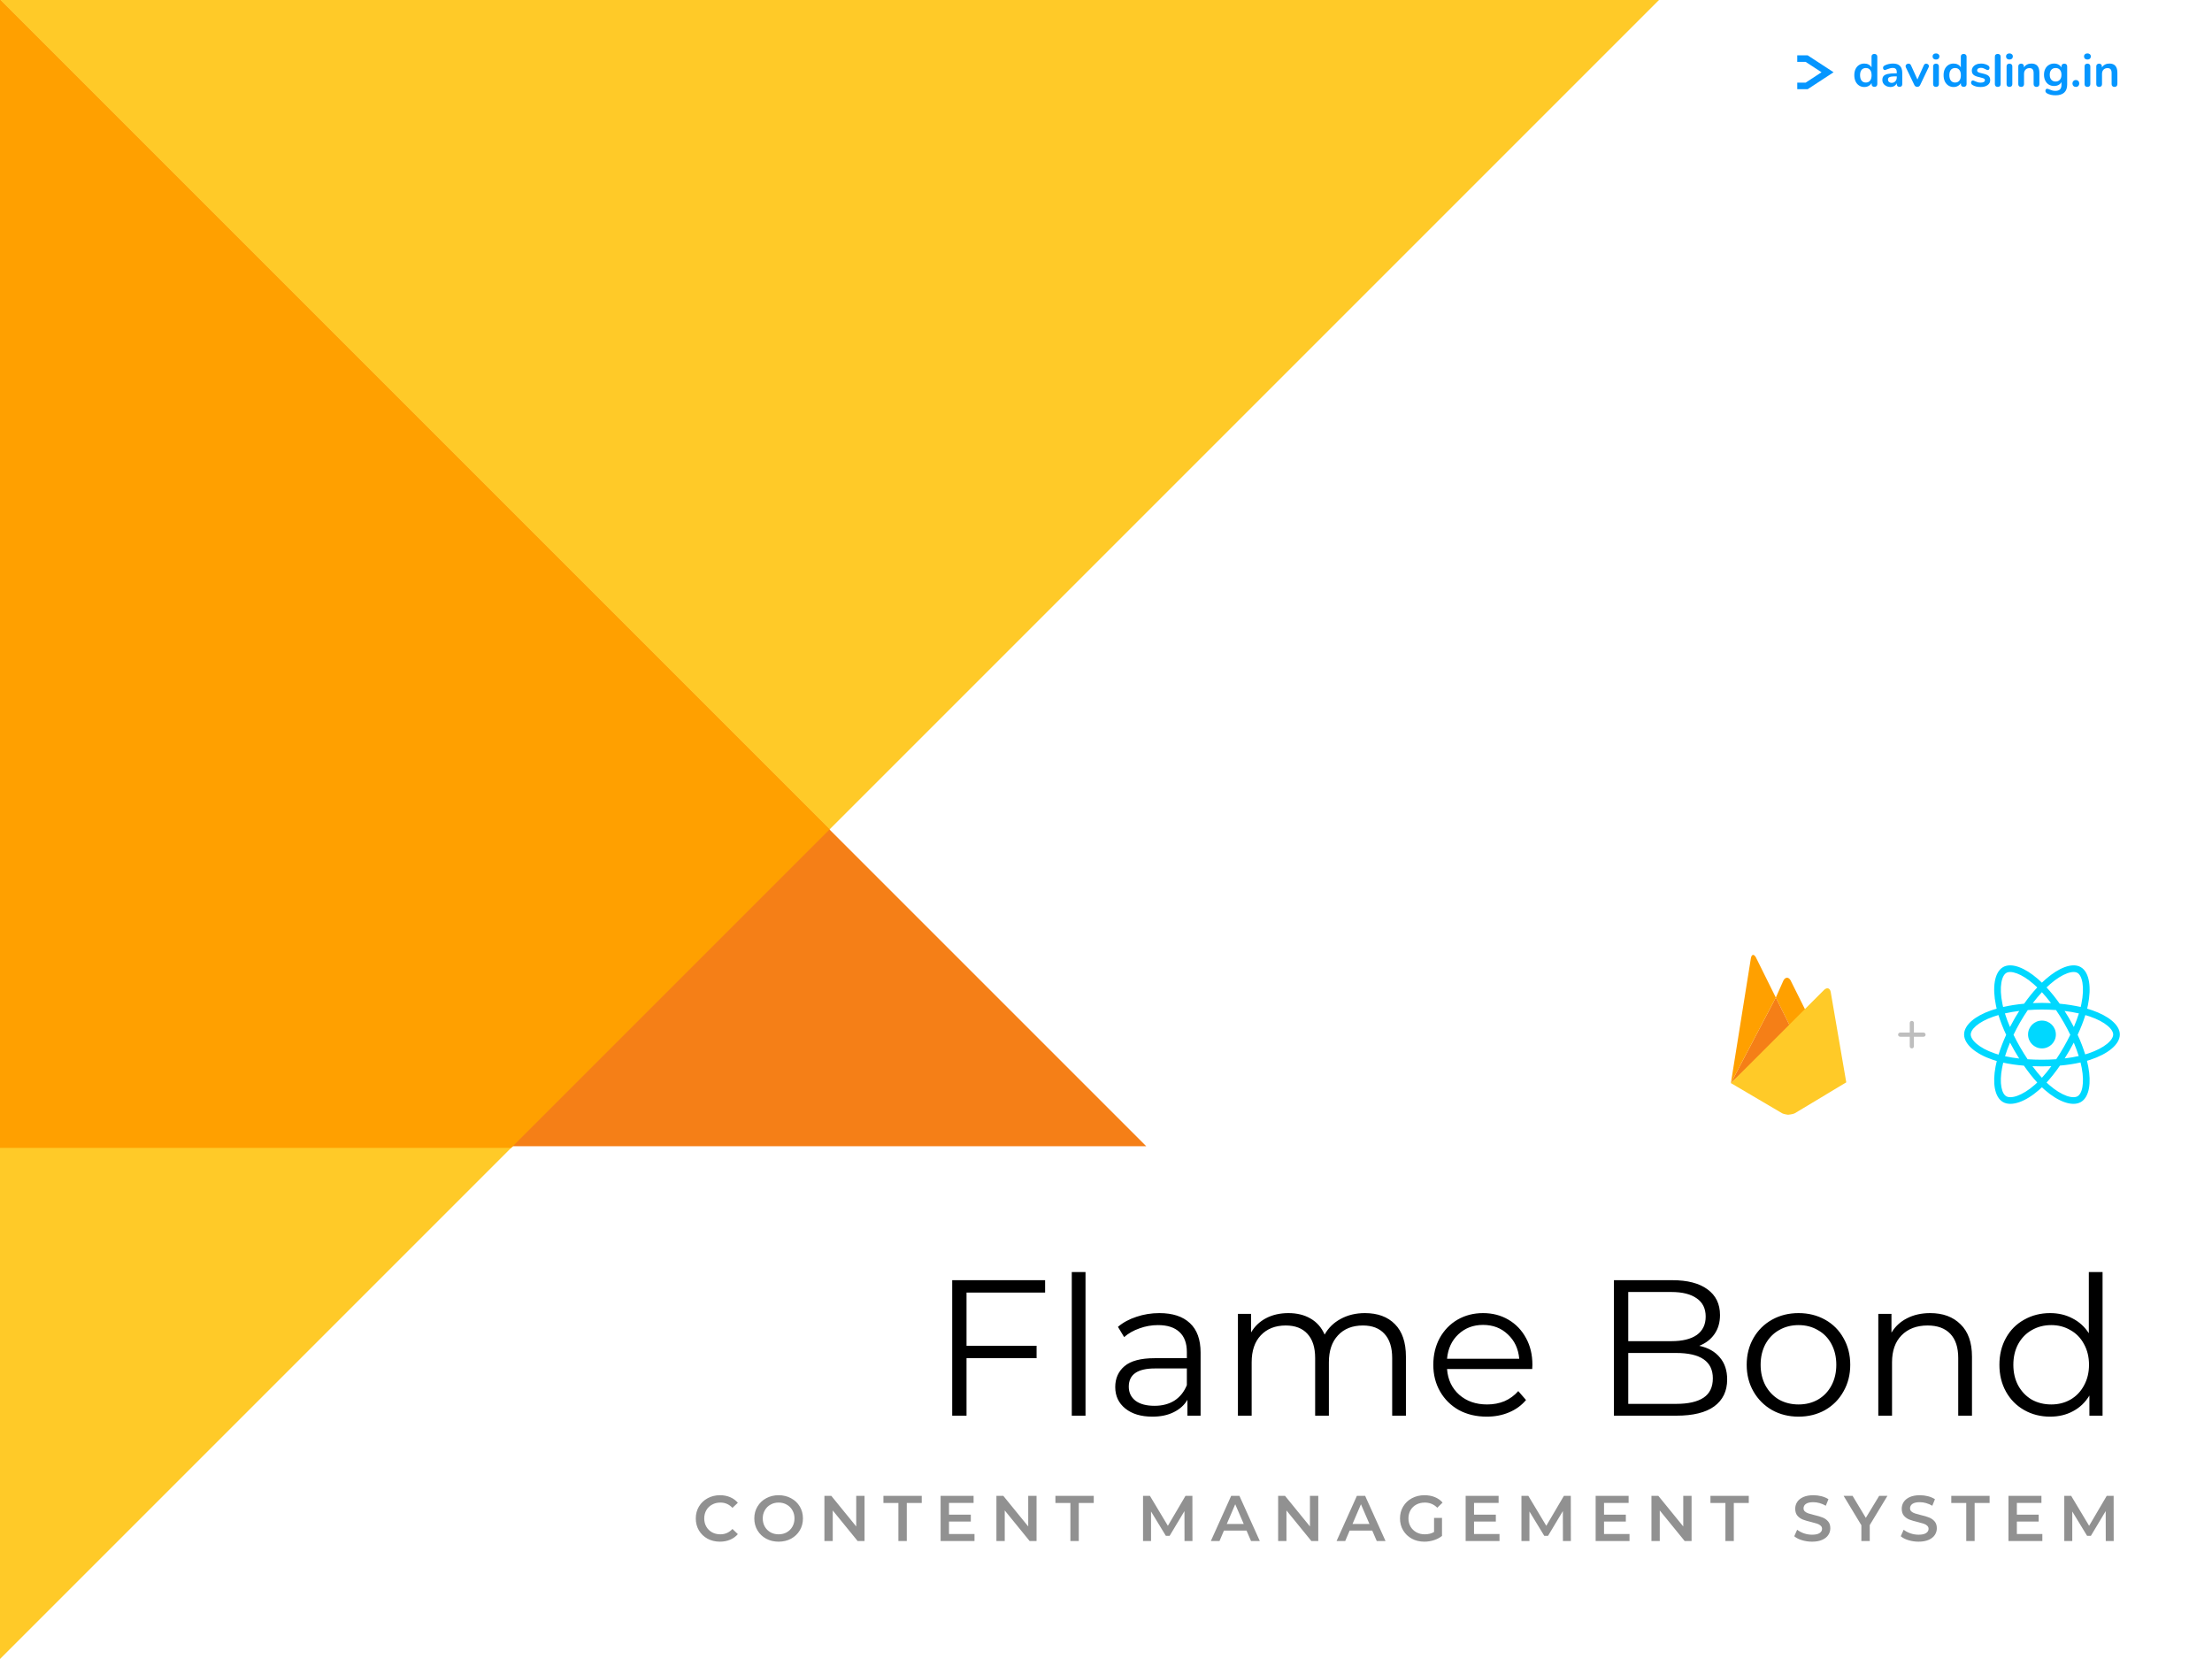 <svg width="1200" height="900" viewBox="0 0 1200 900" fill="none" xmlns="http://www.w3.org/2000/svg">
<rect width="1200" height="900" fill="white"/>
<path d="M900 0H0V900L900 0Z" fill="#FFCA28"/>
<path d="M-2.71805e-05 6.10352e-05L0 621.818L621.818 621.818L-2.71805e-05 6.10352e-05Z" fill="#F57F17"/>
<path fill-rule="evenodd" clip-rule="evenodd" d="M450 449.999L0 0V622.719H277.28L450 449.999Z" fill="#FFA000"/>
<path d="M1016.83 29.25C1017.29 29.25 1017.68 29.383 1017.98 29.65C1018.28 29.917 1018.43 30.267 1018.43 30.7V45.65C1018.43 46.1 1018.28 46.458 1018 46.725C1017.72 46.992 1017.34 47.125 1016.88 47.125C1016.41 47.125 1016.03 46.992 1015.75 46.725C1015.47 46.458 1015.33 46.1 1015.33 45.65V45.025C1014.96 45.708 1014.43 46.242 1013.73 46.625C1013.04 47.008 1012.26 47.2 1011.38 47.2C1010.33 47.2 1009.38 46.933 1008.55 46.4C1007.73 45.867 1007.09 45.117 1006.63 44.15C1006.18 43.167 1005.95 42.042 1005.95 40.775C1005.95 39.508 1006.18 38.4 1006.63 37.45C1007.09 36.5 1007.73 35.767 1008.55 35.25C1009.37 34.733 1010.31 34.475 1011.38 34.475C1012.26 34.475 1013.04 34.658 1013.73 35.025C1014.41 35.392 1014.93 35.908 1015.3 36.575V30.65C1015.3 30.233 1015.43 29.9 1015.7 29.65C1015.98 29.383 1016.36 29.25 1016.83 29.25ZM1012.2 44.775C1013.2 44.775 1013.97 44.433 1014.5 43.75C1015.05 43.067 1015.33 42.092 1015.33 40.825C1015.33 39.558 1015.05 38.592 1014.5 37.925C1013.97 37.242 1013.21 36.9 1012.23 36.9C1011.23 36.9 1010.45 37.233 1009.9 37.9C1009.35 38.567 1009.08 39.525 1009.08 40.775C1009.08 42.042 1009.35 43.025 1009.9 43.725C1010.45 44.425 1011.22 44.775 1012.2 44.775ZM1026.94 34.475C1028.64 34.475 1029.9 34.9 1030.72 35.75C1031.55 36.583 1031.97 37.858 1031.97 39.575V45.675C1031.97 46.125 1031.83 46.483 1031.57 46.75C1031.3 47 1030.93 47.125 1030.47 47.125C1030.03 47.125 1029.67 46.992 1029.39 46.725C1029.12 46.458 1028.99 46.108 1028.99 45.675V45.125C1028.71 45.775 1028.26 46.283 1027.64 46.65C1027.04 47.017 1026.34 47.2 1025.54 47.2C1024.72 47.2 1023.98 47.033 1023.32 46.7C1022.65 46.367 1022.12 45.908 1021.74 45.325C1021.36 44.742 1021.17 44.092 1021.17 43.375C1021.17 42.475 1021.39 41.767 1021.84 41.25C1022.31 40.733 1023.06 40.358 1024.09 40.125C1025.12 39.892 1026.55 39.775 1028.37 39.775H1028.99V39.2C1028.99 38.383 1028.82 37.792 1028.47 37.425C1028.12 37.042 1027.55 36.85 1026.77 36.85C1026.28 36.85 1025.79 36.925 1025.29 37.075C1024.79 37.208 1024.2 37.408 1023.52 37.675C1023.08 37.892 1022.77 38 1022.57 38C1022.27 38 1022.02 37.892 1021.82 37.675C1021.63 37.458 1021.54 37.175 1021.54 36.825C1021.54 36.542 1021.61 36.3 1021.74 36.1C1021.89 35.883 1022.13 35.683 1022.47 35.5C1023.05 35.183 1023.74 34.933 1024.54 34.75C1025.36 34.567 1026.16 34.475 1026.94 34.475ZM1026.17 44.95C1027 44.95 1027.67 44.675 1028.19 44.125C1028.72 43.558 1028.99 42.833 1028.99 41.95V41.425H1028.54C1027.42 41.425 1026.56 41.475 1025.94 41.575C1025.32 41.675 1024.88 41.85 1024.62 42.1C1024.35 42.35 1024.22 42.692 1024.22 43.125C1024.22 43.658 1024.4 44.1 1024.77 44.45C1025.15 44.783 1025.62 44.95 1026.17 44.95ZM1043.67 35.425C1043.8 35.125 1043.97 34.9 1044.19 34.75C1044.42 34.6 1044.67 34.525 1044.94 34.525C1045.32 34.525 1045.67 34.658 1045.97 34.925C1046.28 35.175 1046.44 35.492 1046.44 35.875C1046.44 36.075 1046.39 36.275 1046.29 36.475L1041.67 46.15C1041.52 46.467 1041.3 46.708 1041.02 46.875C1040.75 47.042 1040.45 47.125 1040.12 47.125C1039.8 47.125 1039.49 47.042 1039.19 46.875C1038.91 46.708 1038.69 46.467 1038.54 46.15L1033.89 36.475C1033.81 36.308 1033.77 36.117 1033.77 35.9C1033.77 35.517 1033.92 35.192 1034.24 34.925C1034.57 34.658 1034.95 34.525 1035.37 34.525C1035.97 34.525 1036.41 34.817 1036.69 35.4L1040.19 43.125L1043.67 35.425ZM1050.27 47.15C1049.82 47.15 1049.44 47.025 1049.14 46.775C1048.86 46.508 1048.72 46.133 1048.72 45.65V36C1048.72 35.517 1048.86 35.15 1049.14 34.9C1049.44 34.65 1049.82 34.525 1050.27 34.525C1050.72 34.525 1051.09 34.65 1051.39 34.9C1051.69 35.15 1051.84 35.517 1051.84 36V45.65C1051.84 46.133 1051.69 46.508 1051.39 46.775C1051.09 47.025 1050.72 47.15 1050.27 47.15ZM1050.27 32.3C1049.7 32.3 1049.25 32.15 1048.92 31.85C1048.58 31.533 1048.42 31.125 1048.42 30.625C1048.42 30.125 1048.58 29.725 1048.92 29.425C1049.25 29.125 1049.7 28.975 1050.27 28.975C1050.82 28.975 1051.26 29.125 1051.59 29.425C1051.94 29.725 1052.12 30.125 1052.12 30.625C1052.12 31.125 1051.95 31.533 1051.62 31.85C1051.28 32.15 1050.83 32.3 1050.27 32.3ZM1065.26 29.25C1065.73 29.25 1066.11 29.383 1066.41 29.65C1066.71 29.917 1066.86 30.267 1066.86 30.7V45.65C1066.86 46.1 1066.72 46.458 1066.44 46.725C1066.15 46.992 1065.78 47.125 1065.31 47.125C1064.85 47.125 1064.47 46.992 1064.19 46.725C1063.9 46.458 1063.76 46.1 1063.76 45.65V45.025C1063.4 45.708 1062.86 46.242 1062.16 46.625C1061.48 47.008 1060.7 47.2 1059.81 47.2C1058.76 47.2 1057.82 46.933 1056.99 46.4C1056.17 45.867 1055.53 45.117 1055.06 44.15C1054.61 43.167 1054.39 42.042 1054.39 40.775C1054.39 39.508 1054.61 38.4 1055.06 37.45C1055.53 36.5 1056.17 35.767 1056.99 35.25C1057.8 34.733 1058.75 34.475 1059.81 34.475C1060.7 34.475 1061.48 34.658 1062.16 35.025C1062.85 35.392 1063.37 35.908 1063.74 36.575V30.65C1063.74 30.233 1063.87 29.9 1064.14 29.65C1064.42 29.383 1064.8 29.25 1065.26 29.25ZM1060.64 44.775C1061.64 44.775 1062.4 44.433 1062.94 43.75C1063.49 43.067 1063.76 42.092 1063.76 40.825C1063.76 39.558 1063.49 38.592 1062.94 37.925C1062.4 37.242 1061.65 36.9 1060.66 36.9C1059.66 36.9 1058.89 37.233 1058.34 37.9C1057.79 38.567 1057.51 39.525 1057.51 40.775C1057.51 42.042 1057.79 43.025 1058.34 43.725C1058.89 44.425 1059.65 44.775 1060.64 44.775ZM1074.5 47.2C1072.69 47.2 1071.22 46.842 1070.1 46.125C1069.57 45.808 1069.3 45.358 1069.3 44.775C1069.3 44.442 1069.39 44.175 1069.58 43.975C1069.76 43.758 1069.99 43.65 1070.25 43.65C1070.54 43.65 1070.93 43.783 1071.43 44.05C1071.96 44.3 1072.44 44.492 1072.88 44.625C1073.33 44.758 1073.89 44.825 1074.58 44.825C1075.28 44.825 1075.82 44.708 1076.2 44.475C1076.6 44.242 1076.8 43.917 1076.8 43.5C1076.8 43.217 1076.72 42.992 1076.55 42.825C1076.4 42.658 1076.12 42.508 1075.7 42.375C1075.3 42.225 1074.69 42.058 1073.85 41.875C1072.37 41.575 1071.3 41.15 1070.65 40.6C1070.02 40.05 1069.7 39.292 1069.7 38.325C1069.7 37.592 1069.92 36.933 1070.35 36.35C1070.79 35.75 1071.38 35.292 1072.13 34.975C1072.89 34.642 1073.76 34.475 1074.73 34.475C1075.43 34.475 1076.1 34.567 1076.75 34.75C1077.4 34.917 1077.99 35.167 1078.5 35.5C1079.04 35.833 1079.3 36.275 1079.3 36.825C1079.3 37.158 1079.21 37.442 1079.03 37.675C1078.84 37.892 1078.62 38 1078.35 38C1078.17 38 1077.99 37.967 1077.8 37.9C1077.64 37.817 1077.42 37.7 1077.15 37.55C1076.67 37.3 1076.25 37.117 1075.9 37C1075.55 36.867 1075.12 36.8 1074.6 36.8C1073.99 36.8 1073.49 36.925 1073.13 37.175C1072.78 37.425 1072.6 37.767 1072.6 38.2C1072.6 38.617 1072.79 38.933 1073.15 39.15C1073.52 39.367 1074.23 39.583 1075.28 39.8C1076.39 40.033 1077.27 40.3 1077.9 40.6C1078.54 40.9 1078.99 41.275 1079.25 41.725C1079.54 42.175 1079.68 42.75 1079.68 43.45C1079.68 44.583 1079.2 45.492 1078.25 46.175C1077.32 46.858 1076.07 47.2 1074.5 47.2ZM1083.76 47.15C1083.31 47.15 1082.94 47.025 1082.64 46.775C1082.35 46.508 1082.21 46.133 1082.21 45.65V30.725C1082.21 30.242 1082.35 29.875 1082.64 29.625C1082.94 29.375 1083.31 29.25 1083.76 29.25C1084.21 29.25 1084.59 29.375 1084.89 29.625C1085.19 29.875 1085.34 30.242 1085.34 30.725V45.65C1085.34 46.133 1085.19 46.508 1084.89 46.775C1084.59 47.025 1084.21 47.15 1083.76 47.15ZM1090.11 47.15C1089.66 47.15 1089.28 47.025 1088.98 46.775C1088.7 46.508 1088.56 46.133 1088.56 45.65V36C1088.56 35.517 1088.7 35.15 1088.98 34.9C1089.28 34.65 1089.66 34.525 1090.11 34.525C1090.56 34.525 1090.93 34.65 1091.23 34.9C1091.53 35.15 1091.68 35.517 1091.68 36V45.65C1091.68 46.133 1091.53 46.508 1091.23 46.775C1090.93 47.025 1090.56 47.15 1090.11 47.15ZM1090.11 32.3C1089.54 32.3 1089.09 32.15 1088.76 31.85C1088.43 31.533 1088.26 31.125 1088.26 30.625C1088.26 30.125 1088.43 29.725 1088.76 29.425C1089.09 29.125 1089.54 28.975 1090.11 28.975C1090.66 28.975 1091.1 29.125 1091.43 29.425C1091.78 29.725 1091.96 30.125 1091.96 30.625C1091.96 31.125 1091.79 31.533 1091.46 31.85C1091.13 32.15 1090.68 32.3 1090.11 32.3ZM1102.01 34.475C1103.47 34.475 1104.57 34.892 1105.28 35.725C1106 36.558 1106.36 37.817 1106.36 39.5V45.65C1106.36 46.117 1106.22 46.483 1105.93 46.75C1105.67 47.017 1105.29 47.15 1104.81 47.15C1104.32 47.15 1103.94 47.017 1103.66 46.75C1103.37 46.483 1103.23 46.117 1103.23 45.65V39.675C1103.23 38.725 1103.05 38.033 1102.68 37.6C1102.33 37.167 1101.77 36.95 1101.01 36.95C1100.11 36.95 1099.38 37.233 1098.83 37.8C1098.3 38.367 1098.03 39.125 1098.03 40.075V45.65C1098.03 46.117 1097.89 46.483 1097.61 46.75C1097.32 47.017 1096.94 47.15 1096.46 47.15C1095.97 47.15 1095.59 47.017 1095.31 46.75C1095.04 46.483 1094.91 46.117 1094.91 45.65V35.975C1094.91 35.542 1095.05 35.192 1095.33 34.925C1095.62 34.658 1096 34.525 1096.48 34.525C1096.92 34.525 1097.27 34.658 1097.53 34.925C1097.82 35.175 1097.96 35.508 1097.96 35.925V36.6C1098.37 35.917 1098.93 35.392 1099.63 35.025C1100.33 34.658 1101.12 34.475 1102.01 34.475ZM1119.88 34.525C1120.35 34.525 1120.72 34.658 1121.01 34.925C1121.29 35.192 1121.43 35.55 1121.43 36V45.875C1121.43 47.792 1120.9 49.242 1119.83 50.225C1118.76 51.208 1117.19 51.7 1115.11 51.7C1113.29 51.7 1111.77 51.358 1110.56 50.675C1109.94 50.308 1109.63 49.867 1109.63 49.35C1109.63 48.983 1109.71 48.692 1109.88 48.475C1110.06 48.258 1110.3 48.15 1110.58 48.15C1110.73 48.15 1110.91 48.183 1111.13 48.25C1111.35 48.333 1111.57 48.425 1111.81 48.525C1112.41 48.775 1112.94 48.967 1113.41 49.1C1113.89 49.233 1114.44 49.3 1115.06 49.3C1117.24 49.3 1118.33 48.233 1118.33 46.1V44.5C1117.96 45.183 1117.43 45.717 1116.73 46.1C1116.03 46.467 1115.23 46.65 1114.33 46.65C1113.26 46.65 1112.31 46.4 1111.48 45.9C1110.66 45.383 1110.02 44.667 1109.56 43.75C1109.09 42.833 1108.86 41.775 1108.86 40.575C1108.86 39.375 1109.08 38.317 1109.53 37.4C1110 36.467 1110.65 35.75 1111.48 35.25C1112.31 34.733 1113.26 34.475 1114.33 34.475C1115.23 34.475 1116.03 34.667 1116.73 35.05C1117.43 35.417 1117.96 35.942 1118.33 36.625V35.975C1118.33 35.542 1118.47 35.192 1118.76 34.925C1119.04 34.658 1119.41 34.525 1119.88 34.525ZM1115.16 44.225C1116.16 44.225 1116.93 43.9 1117.48 43.25C1118.05 42.6 1118.33 41.708 1118.33 40.575C1118.33 39.425 1118.05 38.525 1117.48 37.875C1116.93 37.225 1116.16 36.9 1115.16 36.9C1114.17 36.9 1113.4 37.225 1112.83 37.875C1112.26 38.525 1111.98 39.425 1111.98 40.575C1111.98 41.708 1112.26 42.6 1112.83 43.25C1113.4 43.9 1114.17 44.225 1115.16 44.225ZM1126.14 47.15C1125.61 47.15 1125.17 46.975 1124.82 46.625C1124.47 46.258 1124.29 45.808 1124.29 45.275C1124.29 44.742 1124.47 44.3 1124.82 43.95C1125.17 43.583 1125.61 43.4 1126.14 43.4C1126.68 43.4 1127.12 43.583 1127.47 43.95C1127.82 44.3 1127.99 44.742 1127.99 45.275C1127.99 45.808 1127.82 46.258 1127.47 46.625C1127.12 46.975 1126.68 47.15 1126.14 47.15ZM1132.42 47.15C1131.97 47.15 1131.59 47.025 1131.29 46.775C1131.01 46.508 1130.87 46.133 1130.87 45.65V36C1130.87 35.517 1131.01 35.15 1131.29 34.9C1131.59 34.65 1131.97 34.525 1132.42 34.525C1132.87 34.525 1133.24 34.65 1133.54 34.9C1133.84 35.15 1133.99 35.517 1133.99 36V45.65C1133.99 46.133 1133.84 46.508 1133.54 46.775C1133.24 47.025 1132.87 47.15 1132.42 47.15ZM1132.42 32.3C1131.85 32.3 1131.4 32.15 1131.07 31.85C1130.74 31.533 1130.57 31.125 1130.57 30.625C1130.57 30.125 1130.74 29.725 1131.07 29.425C1131.4 29.125 1131.85 28.975 1132.42 28.975C1132.97 28.975 1133.41 29.125 1133.74 29.425C1134.09 29.725 1134.27 30.125 1134.27 30.625C1134.27 31.125 1134.1 31.533 1133.77 31.85C1133.44 32.15 1132.99 32.3 1132.42 32.3ZM1144.32 34.475C1145.78 34.475 1146.87 34.892 1147.59 35.725C1148.31 36.558 1148.67 37.817 1148.67 39.5V45.65C1148.67 46.117 1148.52 46.483 1148.24 46.75C1147.97 47.017 1147.6 47.15 1147.12 47.15C1146.63 47.15 1146.25 47.017 1145.97 46.75C1145.68 46.483 1145.54 46.117 1145.54 45.65V39.675C1145.54 38.725 1145.36 38.033 1144.99 37.6C1144.64 37.167 1144.08 36.95 1143.32 36.95C1142.42 36.95 1141.69 37.233 1141.14 37.8C1140.61 38.367 1140.34 39.125 1140.34 40.075V45.65C1140.34 46.117 1140.2 46.483 1139.92 46.75C1139.63 47.017 1139.25 47.15 1138.77 47.15C1138.28 47.15 1137.9 47.017 1137.62 46.75C1137.35 46.483 1137.22 46.117 1137.22 45.65V35.975C1137.22 35.542 1137.36 35.192 1137.64 34.925C1137.92 34.658 1138.31 34.525 1138.79 34.525C1139.22 34.525 1139.57 34.658 1139.84 34.925C1140.12 35.175 1140.27 35.508 1140.27 35.925V36.6C1140.68 35.917 1141.24 35.392 1141.94 35.025C1142.64 34.658 1143.43 34.475 1144.32 34.475Z" fill="#0596FF"/>
<path fill-rule="evenodd" clip-rule="evenodd" d="M975.009 48.398L975.008 44.825L979.575 44.823L988.172 39.197L979.57 33.58L975.002 33.583L975 30.01L980.636 30.007L994.706 39.194L980.645 48.395L975.009 48.398Z" fill="#0596FF"/>
<path d="M980.102 549.336L971.425 557.408L963.375 541.168L967.541 531.828C968.624 529.932 970.315 529.954 971.371 531.828L980.102 549.336Z" fill="#FFA000"/>
<path d="M963.374 541.168L971.425 557.408L939 587.571L963.374 541.168Z" fill="#F57F17"/>
<path d="M989.59 536.997C991.14 535.507 992.743 536.016 993.152 538.126L1001.59 587.17L973.616 603.965C972.641 604.507 970.041 604.74 970.041 604.74C970.041 604.74 967.673 604.458 966.771 603.927L939 587.571L989.59 536.997Z" fill="#FFCA28"/>
<path d="M963.375 541.168L939.003 587.571L949.858 519.755C950.259 517.642 951.461 517.439 952.534 519.303L963.375 541.168Z" fill="#FFA000"/>
<path fill-rule="evenodd" clip-rule="evenodd" d="M1121.36 528.046C1118.71 529.02 1115.57 530.946 1112.27 533.817L1111.08 532.456L1112.27 533.817C1111.6 534.399 1110.93 535.017 1110.25 535.671C1112.67 538.273 1115.07 541.245 1117.38 544.504C1121.42 544.879 1125.25 545.487 1128.76 546.297C1128.9 545.729 1129.03 545.169 1129.14 544.619L1129.14 544.618C1130.09 540.031 1130.22 536.098 1129.72 533.132C1129.21 530.098 1128.12 528.431 1126.99 527.777C1125.92 527.162 1124.06 527.05 1121.36 528.046ZM1112.66 544.177C1111.04 542.031 1109.38 540.047 1107.72 538.256C1106.07 540.048 1104.41 542.032 1102.78 544.18C1104.42 544.103 1106.08 544.064 1107.75 544.064H1107.75C1109.41 544.064 1111.05 544.102 1112.66 544.177ZM1107.72 533.091C1108.45 532.389 1109.18 531.723 1109.9 531.095C1113.42 528.03 1116.93 525.827 1120.11 524.659C1123.23 523.513 1126.36 523.248 1128.79 524.651L1127.89 526.212L1128.79 524.651C1131.31 526.1 1132.7 529.081 1133.28 532.537C1133.87 536.062 1133.68 540.462 1132.68 545.346C1132.55 545.956 1132.41 546.575 1132.26 547.201C1133.2 547.472 1134.1 547.758 1134.98 548.059L1134.46 549.548L1134.98 548.059C1139.39 549.578 1143.06 551.522 1145.65 553.69C1148.2 555.817 1150 558.401 1150 561.209C1150 564.111 1148.11 566.808 1145.41 569.035C1142.65 571.307 1138.75 573.344 1134.01 574.913L1133.44 573.2L1134.01 574.913C1133.41 575.111 1132.8 575.3 1132.18 575.482C1132.44 576.551 1132.67 577.596 1132.87 578.612C1133.73 583.145 1133.84 587.214 1133.23 590.484C1132.63 593.7 1131.26 596.461 1128.86 597.843C1126.41 599.26 1123.18 599.042 1119.93 597.896C1116.62 596.728 1112.96 594.484 1109.3 591.289C1108.77 590.829 1108.25 590.348 1107.72 589.846C1107.2 590.348 1106.67 590.829 1106.15 591.289C1102.49 594.484 1098.82 596.728 1095.52 597.896C1092.27 599.042 1089.04 599.26 1086.58 597.843C1084.19 596.461 1082.82 593.7 1082.22 590.484C1081.61 587.214 1081.72 583.145 1082.58 578.612C1082.77 577.633 1082.99 576.627 1083.24 575.598C1082.46 575.373 1081.7 575.134 1080.96 574.882L1080.96 574.882C1076.36 573.312 1072.59 571.255 1069.92 568.973C1067.31 566.734 1065.51 564.046 1065.51 561.209C1065.51 558.443 1067.22 555.878 1069.7 553.751C1072.23 551.589 1075.81 549.652 1080.17 548.133C1081.13 547.797 1082.14 547.479 1083.18 547.18C1083.03 546.561 1082.89 545.949 1082.77 545.346C1081.76 540.462 1081.58 536.062 1082.17 532.537C1082.75 529.081 1084.14 526.1 1086.65 524.651L1087.55 526.212L1086.65 524.651C1089.09 523.248 1092.22 523.513 1095.34 524.659C1098.51 525.827 1102.03 528.03 1105.55 531.095C1106.27 531.723 1107 532.389 1107.72 533.091ZM1086.68 546.285C1086.54 545.721 1086.42 545.165 1086.31 544.619L1086.31 544.618C1085.36 540.031 1085.23 536.098 1085.73 533.132C1086.23 530.098 1087.32 528.431 1088.46 527.777C1089.52 527.162 1091.38 527.05 1094.09 528.046C1096.74 529.02 1099.88 530.946 1103.18 533.817L1104.37 532.456L1103.18 533.817C1103.85 534.399 1104.52 535.017 1105.2 535.671C1102.78 538.274 1100.38 541.247 1098.07 544.507C1094.03 544.881 1090.19 545.484 1086.68 546.285ZM1084.15 550.658C1083.18 550.936 1082.24 551.231 1081.35 551.541C1077.28 552.961 1074.14 554.706 1072.05 556.494C1069.92 558.316 1069.12 559.969 1069.12 561.209C1069.12 562.502 1069.99 564.278 1072.27 566.231C1074.5 568.141 1077.84 570.002 1082.12 571.467C1082.8 571.696 1083.49 571.914 1084.21 572.121C1085.26 568.684 1086.66 565.06 1088.34 561.382C1086.63 557.716 1085.21 554.099 1084.15 550.658ZM1090.4 557.149C1089.31 554.615 1088.39 552.138 1087.65 549.766C1090.08 549.218 1092.69 548.766 1095.43 548.424C1094.75 549.487 1094.08 550.574 1093.42 551.683L1093.41 551.682L1092.84 552.682C1091.98 554.166 1091.17 555.657 1090.4 557.149ZM1092.33 561.369C1093.35 559.242 1094.47 557.095 1095.69 554.957L1095.96 554.485C1097.28 552.207 1098.65 550.026 1100.06 547.961C1102.56 547.773 1105.13 547.674 1107.75 547.674H1107.75C1110.36 547.674 1112.91 547.771 1115.39 547.958C1116.8 550.024 1118.17 552.206 1119.48 554.485L1119.76 554.957C1120.97 557.095 1122.1 559.242 1123.12 561.369C1122.03 563.595 1120.84 565.843 1119.54 568.083C1118.24 570.353 1116.88 572.543 1115.49 574.624C1112.98 574.803 1110.39 574.895 1107.75 574.895C1105.1 574.895 1102.49 574.812 1099.97 574.645C1098.58 572.558 1097.22 570.361 1095.9 568.083C1094.61 565.843 1093.42 563.595 1092.33 561.369ZM1090.43 565.606C1089.36 568.144 1088.45 570.626 1087.72 573C1090.12 573.522 1092.69 573.935 1095.4 574.24C1094.51 572.822 1093.63 571.368 1092.78 569.887L1094.28 569.02L1092.78 569.887C1091.96 568.465 1091.17 567.035 1090.43 565.606ZM1097.96 578.115C1094 577.787 1090.21 577.248 1086.74 576.481C1086.5 577.441 1086.3 578.377 1086.13 579.285C1085.32 583.522 1085.26 587.118 1085.77 589.821C1086.28 592.577 1087.31 594.096 1088.39 594.715L1088.39 594.716C1089.51 595.361 1091.48 595.493 1094.31 594.493C1097.08 593.515 1100.36 591.553 1103.77 588.572L1103.77 588.572C1104.25 588.157 1104.72 587.721 1105.2 587.266C1102.73 584.586 1100.3 581.489 1097.96 578.115ZM1110.25 587.266C1110.73 587.721 1111.2 588.157 1111.68 588.572L1111.68 588.572C1115.09 591.553 1118.37 593.515 1121.13 594.493C1123.97 595.493 1125.94 595.361 1127.06 594.716L1127.06 594.715C1128.13 594.096 1129.17 592.577 1129.68 589.821C1130.18 587.118 1130.13 583.522 1129.32 579.285C1129.14 578.346 1128.93 577.376 1128.68 576.381C1125.23 577.164 1121.46 577.733 1117.51 578.083C1115.17 581.47 1112.73 584.577 1110.25 587.266ZM1131.2 572.006C1131.77 571.84 1132.33 571.667 1132.88 571.486C1137.32 570.013 1140.79 568.16 1143.12 566.249C1145.49 564.294 1146.39 562.517 1146.39 561.209C1146.39 559.977 1145.56 558.311 1143.34 556.462C1141.18 554.654 1137.94 552.895 1133.8 551.472C1133 551.194 1132.16 550.93 1131.29 550.679C1130.23 554.114 1128.81 557.724 1127.11 561.382C1128.77 565.02 1130.15 568.604 1131.2 572.006ZM1125.02 565.606C1126.07 568.109 1126.97 570.558 1127.7 572.902C1125.32 573.435 1122.76 573.865 1120.08 574.187C1120.96 572.786 1121.83 571.349 1122.67 569.887C1123.49 568.465 1124.28 567.035 1125.02 565.606ZM1125.05 557.149C1126.13 554.619 1127.05 552.146 1127.79 549.778C1125.36 549.223 1122.76 548.767 1120.02 548.423C1120.7 549.486 1121.37 550.574 1122.03 551.683L1122.04 551.682L1122.61 552.682C1123.47 554.166 1124.28 555.657 1125.05 557.149ZM1107.72 584.68C1106 582.801 1104.29 580.691 1102.6 578.4C1104.3 578.47 1106.02 578.504 1107.75 578.504C1109.47 578.504 1111.17 578.467 1112.85 578.392C1111.17 580.685 1109.45 582.798 1107.72 584.68ZM1115.3 561.209C1115.3 565.376 1111.92 568.754 1107.75 568.754C1103.59 568.754 1100.21 565.376 1100.21 561.209C1100.21 557.042 1103.59 553.664 1107.75 553.664C1111.92 553.664 1115.3 557.042 1115.3 561.209Z" fill="#00D8FF"/>
<path d="M1043.46 560.16C1043.79 560.16 1044.06 560.272 1044.29 560.496C1044.51 560.7 1044.62 560.965 1044.62 561.291C1044.62 561.617 1044.51 561.892 1044.29 562.116C1044.06 562.32 1043.79 562.422 1043.46 562.422H1038.29V567.588C1038.29 567.914 1038.18 568.189 1037.96 568.414C1037.75 568.638 1037.49 568.75 1037.16 568.75C1036.84 568.75 1036.56 568.638 1036.34 568.414C1036.13 568.189 1036.03 567.914 1036.03 567.588V562.422H1030.87C1030.54 562.422 1030.26 562.31 1030.04 562.086C1029.82 561.861 1029.7 561.596 1029.7 561.291C1029.7 560.965 1029.82 560.7 1030.04 560.496C1030.26 560.272 1030.54 560.16 1030.87 560.16H1036.03V554.993C1036.03 554.667 1036.13 554.392 1036.34 554.168C1036.56 553.944 1036.84 553.832 1037.16 553.832C1037.49 553.832 1037.75 553.944 1037.96 554.168C1038.18 554.392 1038.29 554.667 1038.29 554.993V560.16H1043.46Z" fill="#BEBEBE"/>
<path d="M524.334 701.22V730.095H562.344V736.815H524.334V768H516.564V694.5H566.964V701.22H524.334ZM581.434 690.09H588.889V768H581.434V690.09ZM628.952 712.35C636.162 712.35 641.692 714.17 645.542 717.81C649.392 721.38 651.317 726.7 651.317 733.77V768H644.177V759.39C642.497 762.26 640.012 764.5 636.722 766.11C633.502 767.72 629.652 768.525 625.172 768.525C619.012 768.525 614.112 767.055 610.472 764.115C606.832 761.175 605.012 757.29 605.012 752.46C605.012 747.77 606.692 743.99 610.052 741.12C613.482 738.25 618.907 736.815 626.327 736.815H643.862V733.455C643.862 728.695 642.532 725.09 639.872 722.64C637.212 720.12 633.327 718.86 628.217 718.86C624.717 718.86 621.357 719.455 618.137 720.645C614.917 721.765 612.152 723.34 609.842 725.37L606.482 719.805C609.282 717.425 612.642 715.605 616.562 714.345C620.482 713.015 624.612 712.35 628.952 712.35ZM626.327 762.645C630.527 762.645 634.132 761.7 637.142 759.81C640.152 757.85 642.392 755.05 643.862 751.41V742.38H626.537C617.087 742.38 612.362 745.67 612.362 752.25C612.362 755.47 613.587 758.025 616.037 759.915C618.487 761.735 621.917 762.645 626.327 762.645ZM740.446 712.35C747.376 712.35 752.801 714.345 756.721 718.335C760.711 722.325 762.706 728.205 762.706 735.975V768H755.251V736.71C755.251 730.97 753.851 726.595 751.051 723.585C748.321 720.575 744.436 719.07 739.396 719.07C733.656 719.07 729.141 720.855 725.851 724.425C722.561 727.925 720.916 732.79 720.916 739.02V768H713.461V736.71C713.461 730.97 712.061 726.595 709.261 723.585C706.531 720.575 702.611 719.07 697.501 719.07C691.831 719.07 687.316 720.855 683.956 724.425C680.666 727.925 679.021 732.79 679.021 739.02V768H671.566V712.77H678.706V722.85C680.666 719.49 683.396 716.9 686.896 715.08C690.396 713.26 694.421 712.35 698.971 712.35C703.591 712.35 707.581 713.33 710.941 715.29C714.371 717.25 716.926 720.155 718.606 724.005C720.636 720.365 723.541 717.53 727.321 715.5C731.171 713.4 735.546 712.35 740.446 712.35ZM831.218 742.695H785.018C785.438 748.435 787.643 753.09 791.633 756.66C795.623 760.16 800.663 761.91 806.753 761.91C810.183 761.91 813.333 761.315 816.203 760.125C819.073 758.865 821.558 757.045 823.658 754.665L827.858 759.495C825.408 762.435 822.328 764.675 818.618 766.215C814.978 767.755 810.953 768.525 806.543 768.525C800.873 768.525 795.833 767.335 791.423 764.955C787.083 762.505 783.688 759.145 781.238 754.875C778.788 750.605 777.563 745.775 777.563 740.385C777.563 734.995 778.718 730.165 781.028 725.895C783.408 721.625 786.628 718.3 790.688 715.92C794.818 713.54 799.438 712.35 804.548 712.35C809.658 712.35 814.243 713.54 818.303 715.92C822.363 718.3 825.548 721.625 827.858 725.895C830.168 730.095 831.323 734.925 831.323 740.385L831.218 742.695ZM804.548 718.755C799.228 718.755 794.748 720.47 791.108 723.9C787.538 727.26 785.508 731.67 785.018 737.13H824.183C823.693 731.67 821.628 727.26 817.988 723.9C814.418 720.47 809.938 718.755 804.548 718.755ZM921.858 730.095C926.688 731.145 930.398 733.245 932.988 736.395C935.648 739.475 936.978 743.465 936.978 748.365C936.978 754.665 934.633 759.53 929.943 762.96C925.323 766.32 918.463 768 909.363 768H875.553V694.5H907.263C915.453 694.5 921.788 696.145 926.268 699.435C930.818 702.725 933.093 707.38 933.093 713.4C933.093 717.46 932.078 720.925 930.048 723.795C928.088 726.595 925.358 728.695 921.858 730.095ZM883.323 700.905V727.575H906.738C912.688 727.575 917.273 726.455 920.493 724.215C923.713 721.905 925.323 718.58 925.323 714.24C925.323 709.9 923.713 706.61 920.493 704.37C917.273 702.06 912.688 700.905 906.738 700.905H883.323ZM909.258 761.595C915.838 761.595 920.808 760.475 924.168 758.235C927.528 755.995 929.208 752.495 929.208 747.735C929.208 738.565 922.558 733.98 909.258 733.98H883.323V761.595H909.258ZM975.713 768.525C970.393 768.525 965.598 767.335 961.328 764.955C957.058 762.505 953.698 759.145 951.248 754.875C948.798 750.605 947.573 745.775 947.573 740.385C947.573 734.995 948.798 730.165 951.248 725.895C953.698 721.625 957.058 718.3 961.328 715.92C965.598 713.54 970.393 712.35 975.713 712.35C981.033 712.35 985.828 713.54 990.098 715.92C994.368 718.3 997.693 721.625 1000.07 725.895C1002.52 730.165 1003.75 734.995 1003.75 740.385C1003.75 745.775 1002.52 750.605 1000.07 754.875C997.693 759.145 994.368 762.505 990.098 764.955C985.828 767.335 981.033 768.525 975.713 768.525ZM975.713 761.91C979.633 761.91 983.133 761.035 986.213 759.285C989.363 757.465 991.813 754.91 993.563 751.62C995.313 748.33 996.188 744.585 996.188 740.385C996.188 736.185 995.313 732.44 993.563 729.15C991.813 725.86 989.363 723.34 986.213 721.59C983.133 719.77 979.633 718.86 975.713 718.86C971.793 718.86 968.258 719.77 965.108 721.59C962.028 723.34 959.578 725.86 957.758 729.15C956.008 732.44 955.133 736.185 955.133 740.385C955.133 744.585 956.008 748.33 957.758 751.62C959.578 754.91 962.028 757.465 965.108 759.285C968.258 761.035 971.793 761.91 975.713 761.91ZM1047.11 712.35C1054.04 712.35 1059.53 714.38 1063.59 718.44C1067.72 722.43 1069.79 728.275 1069.79 735.975V768H1062.33V736.71C1062.33 730.97 1060.9 726.595 1058.03 723.585C1055.16 720.575 1051.06 719.07 1045.74 719.07C1039.79 719.07 1035.07 720.855 1031.57 724.425C1028.14 727.925 1026.42 732.79 1026.42 739.02V768H1018.97V712.77H1026.11V722.955C1028.14 719.595 1030.94 717.005 1034.51 715.185C1038.15 713.295 1042.35 712.35 1047.11 712.35ZM1140.63 690.09V768H1133.49V757.08C1131.25 760.79 1128.28 763.625 1124.57 765.585C1120.93 767.545 1116.8 768.525 1112.18 768.525C1107 768.525 1102.31 767.335 1098.11 764.955C1093.91 762.575 1090.62 759.25 1088.24 754.98C1085.86 750.71 1084.67 745.845 1084.67 740.385C1084.67 734.925 1085.86 730.06 1088.24 725.79C1090.62 721.52 1093.91 718.23 1098.11 715.92C1102.31 713.54 1107 712.35 1112.18 712.35C1116.66 712.35 1120.68 713.295 1124.25 715.185C1127.89 717.005 1130.87 719.7 1133.18 723.27V690.09H1140.63ZM1112.81 761.91C1116.66 761.91 1120.12 761.035 1123.2 759.285C1126.35 757.465 1128.8 754.91 1130.55 751.62C1132.37 748.33 1133.28 744.585 1133.28 740.385C1133.28 736.185 1132.37 732.44 1130.55 729.15C1128.8 725.86 1126.35 723.34 1123.2 721.59C1120.12 719.77 1116.66 718.86 1112.81 718.86C1108.89 718.86 1105.35 719.77 1102.2 721.59C1099.12 723.34 1096.67 725.86 1094.85 729.15C1093.1 732.44 1092.23 736.185 1092.23 740.385C1092.23 744.585 1093.1 748.33 1094.85 751.62C1096.67 754.91 1099.12 757.465 1102.2 759.285C1105.35 761.035 1108.89 761.91 1112.81 761.91Z" fill="black"/>
<path d="M390.552 836.35C388.078 836.35 385.838 835.813 383.832 834.74C381.848 833.643 380.285 832.138 379.142 830.225C378.022 828.312 377.462 826.153 377.462 823.75C377.462 821.347 378.033 819.188 379.177 817.275C380.32 815.362 381.883 813.868 383.867 812.795C385.873 811.698 388.113 811.15 390.587 811.15C392.593 811.15 394.425 811.5 396.082 812.2C397.738 812.9 399.138 813.915 400.282 815.245L397.342 818.01C395.568 816.097 393.387 815.14 390.797 815.14C389.117 815.14 387.612 815.513 386.282 816.26C384.952 816.983 383.913 817.998 383.167 819.305C382.42 820.612 382.047 822.093 382.047 823.75C382.047 825.407 382.42 826.888 383.167 828.195C383.913 829.502 384.952 830.528 386.282 831.275C387.612 831.998 389.117 832.36 390.797 832.36C393.387 832.36 395.568 831.392 397.342 829.455L400.282 832.255C399.138 833.585 397.727 834.6 396.047 835.3C394.39 836 392.558 836.35 390.552 836.35ZM422.399 836.35C419.902 836.35 417.65 835.813 415.644 834.74C413.637 833.643 412.062 832.138 410.919 830.225C409.775 828.288 409.204 826.13 409.204 823.75C409.204 821.37 409.775 819.223 410.919 817.31C412.062 815.373 413.637 813.868 415.644 812.795C417.65 811.698 419.902 811.15 422.399 811.15C424.895 811.15 427.147 811.698 429.154 812.795C431.16 813.868 432.735 815.362 433.879 817.275C435.022 819.188 435.594 821.347 435.594 823.75C435.594 826.153 435.022 828.312 433.879 830.225C432.735 832.138 431.16 833.643 429.154 834.74C427.147 835.813 424.895 836.35 422.399 836.35ZM422.399 832.36C424.032 832.36 425.502 831.998 426.809 831.275C428.115 830.528 429.142 829.502 429.889 828.195C430.635 826.865 431.009 825.383 431.009 823.75C431.009 822.117 430.635 820.647 429.889 819.34C429.142 818.01 428.115 816.983 426.809 816.26C425.502 815.513 424.032 815.14 422.399 815.14C420.765 815.14 419.295 815.513 417.989 816.26C416.682 816.983 415.655 818.01 414.909 819.34C414.162 820.647 413.789 822.117 413.789 823.75C413.789 825.383 414.162 826.865 414.909 828.195C415.655 829.502 416.682 830.528 417.989 831.275C419.295 831.998 420.765 832.36 422.399 832.36ZM469.012 811.5V836H465.267L451.757 819.41V836H447.242V811.5H450.987L464.497 828.09V811.5H469.012ZM487.372 815.35H479.252V811.5H500.042V815.35H491.922V836H487.372V815.35ZM528.656 832.185V836H510.281V811.5H528.166V815.315H514.831V821.685H526.661V825.43H514.831V832.185H528.656ZM562.323 811.5V836H558.578L545.068 819.41V836H540.553V811.5H544.298L557.808 828.09V811.5H562.323ZM580.683 815.35H572.563V811.5H593.353V815.35H585.233V836H580.683V815.35ZM642.596 836L642.561 819.76L634.511 833.2H632.481L624.431 819.97V836H620.091V811.5H623.836L633.566 827.74L643.121 811.5H646.866L646.901 836H642.596ZM676.234 830.33H663.984L661.569 836H656.879L667.904 811.5H672.384L683.444 836H678.684L676.234 830.33ZM674.729 826.76L670.109 816.05L665.524 826.76H674.729ZM715.155 811.5V836H711.41L697.9 819.41V836H693.385V811.5H697.13L710.64 828.09V811.5H715.155ZM744.435 830.33H732.185L729.77 836H725.08L736.105 811.5H740.585L751.645 836H746.885L744.435 830.33ZM742.93 826.76L738.31 816.05L733.725 826.76H742.93ZM777.974 823.47H782.279V833.235C781.019 834.238 779.549 835.008 777.869 835.545C776.189 836.082 774.462 836.35 772.689 836.35C770.192 836.35 767.94 835.813 765.934 834.74C763.927 833.643 762.352 832.138 761.209 830.225C760.065 828.312 759.494 826.153 759.494 823.75C759.494 821.347 760.065 819.188 761.209 817.275C762.352 815.362 763.927 813.868 765.934 812.795C767.964 811.698 770.239 811.15 772.759 811.15C774.812 811.15 776.679 811.488 778.359 812.165C780.039 812.842 781.45 813.833 782.594 815.14L779.724 817.94C777.857 816.073 775.605 815.14 772.969 815.14C771.242 815.14 769.702 815.502 768.349 816.225C767.019 816.948 765.969 817.963 765.199 819.27C764.452 820.577 764.079 822.07 764.079 823.75C764.079 825.383 764.452 826.853 765.199 828.16C765.969 829.467 767.019 830.493 768.349 831.24C769.702 831.987 771.23 832.36 772.934 832.36C774.847 832.36 776.527 831.94 777.974 831.1V823.47ZM813.48 832.185V836H795.105V811.5H812.99V815.315H799.655V821.685H811.485V825.43H799.655V832.185H813.48ZM847.882 836L847.847 819.76L839.797 833.2H837.767L829.717 819.97V836H825.377V811.5H829.122L838.852 827.74L848.407 811.5H852.152L852.187 836H847.882ZM884.005 832.185V836H865.63V811.5H883.515V815.315H870.18V821.685H882.01V825.43H870.18V832.185H884.005ZM917.672 811.5V836H913.927L900.417 819.41V836H895.902V811.5H899.647L913.157 828.09V811.5H917.672ZM936.032 815.35H927.912V811.5H948.702V815.35H940.582V836H936.032V815.35ZM983.034 836.35C981.144 836.35 979.313 836.082 977.539 835.545C975.789 835.008 974.401 834.297 973.374 833.41L974.949 829.875C975.953 830.668 977.178 831.322 978.624 831.835C980.094 832.325 981.564 832.57 983.034 832.57C984.854 832.57 986.208 832.278 987.094 831.695C988.004 831.112 988.459 830.342 988.459 829.385C988.459 828.685 988.203 828.113 987.689 827.67C987.199 827.203 986.569 826.842 985.799 826.585C985.029 826.328 983.979 826.037 982.649 825.71C980.783 825.267 979.266 824.823 978.099 824.38C976.956 823.937 975.964 823.248 975.124 822.315C974.308 821.358 973.899 820.075 973.899 818.465C973.899 817.112 974.261 815.887 974.984 814.79C975.731 813.67 976.839 812.783 978.309 812.13C979.803 811.477 981.623 811.15 983.769 811.15C985.263 811.15 986.733 811.337 988.179 811.71C989.626 812.083 990.874 812.62 991.924 813.32L990.489 816.855C989.416 816.225 988.296 815.747 987.129 815.42C985.963 815.093 984.831 814.93 983.734 814.93C981.938 814.93 980.596 815.233 979.709 815.84C978.846 816.447 978.414 817.252 978.414 818.255C978.414 818.955 978.659 819.527 979.149 819.97C979.663 820.413 980.304 820.763 981.074 821.02C981.844 821.277 982.894 821.568 984.224 821.895C986.044 822.315 987.538 822.758 988.704 823.225C989.871 823.668 990.863 824.357 991.679 825.29C992.519 826.223 992.939 827.483 992.939 829.07C992.939 830.423 992.566 831.648 991.819 832.745C991.096 833.842 989.988 834.717 988.494 835.37C987.001 836.023 985.181 836.35 983.034 836.35ZM1014.33 827.355V836H1009.78V827.425L1000.16 811.5H1005.02L1012.2 823.435L1019.44 811.5H1023.92L1014.33 827.355ZM1040.81 836.35C1038.92 836.35 1037.09 836.082 1035.32 835.545C1033.57 835.008 1032.18 834.297 1031.15 833.41L1032.73 829.875C1033.73 830.668 1034.95 831.322 1036.4 831.835C1037.87 832.325 1039.34 832.57 1040.81 832.57C1042.63 832.57 1043.98 832.278 1044.87 831.695C1045.78 831.112 1046.24 830.342 1046.24 829.385C1046.24 828.685 1045.98 828.113 1045.47 827.67C1044.98 827.203 1044.35 826.842 1043.58 826.585C1042.81 826.328 1041.76 826.037 1040.43 825.71C1038.56 825.267 1037.04 824.823 1035.88 824.38C1034.73 823.937 1033.74 823.248 1032.9 822.315C1032.08 821.358 1031.68 820.075 1031.68 818.465C1031.68 817.112 1032.04 815.887 1032.76 814.79C1033.51 813.67 1034.62 812.783 1036.09 812.13C1037.58 811.477 1039.4 811.15 1041.55 811.15C1043.04 811.15 1044.51 811.337 1045.96 811.71C1047.4 812.083 1048.65 812.62 1049.7 813.32L1048.27 816.855C1047.19 816.225 1046.07 815.747 1044.91 815.42C1043.74 815.093 1042.61 814.93 1041.51 814.93C1039.71 814.93 1038.37 815.233 1037.49 815.84C1036.62 816.447 1036.19 817.252 1036.19 818.255C1036.19 818.955 1036.44 819.527 1036.93 819.97C1037.44 820.413 1038.08 820.763 1038.85 821.02C1039.62 821.277 1040.67 821.568 1042 821.895C1043.82 822.315 1045.31 822.758 1046.48 823.225C1047.65 823.668 1048.64 824.357 1049.46 825.29C1050.3 826.223 1050.72 827.483 1050.72 829.07C1050.72 830.423 1050.34 831.648 1049.6 832.745C1048.87 833.842 1047.76 834.717 1046.27 835.37C1044.78 836.023 1042.96 836.35 1040.81 836.35ZM1066.68 815.35H1058.56V811.5H1079.35V815.35H1071.23V836H1066.68V815.35ZM1107.96 832.185V836H1089.59V811.5H1107.47V815.315H1094.14V821.685H1105.97V825.43H1094.14V832.185H1107.96ZM1142.37 836L1142.33 819.76L1134.28 833.2H1132.25L1124.2 819.97V836H1119.86V811.5H1123.61L1133.34 827.74L1142.89 811.5H1146.64L1146.67 836H1142.37Z" fill="#919191"/>
</svg>
